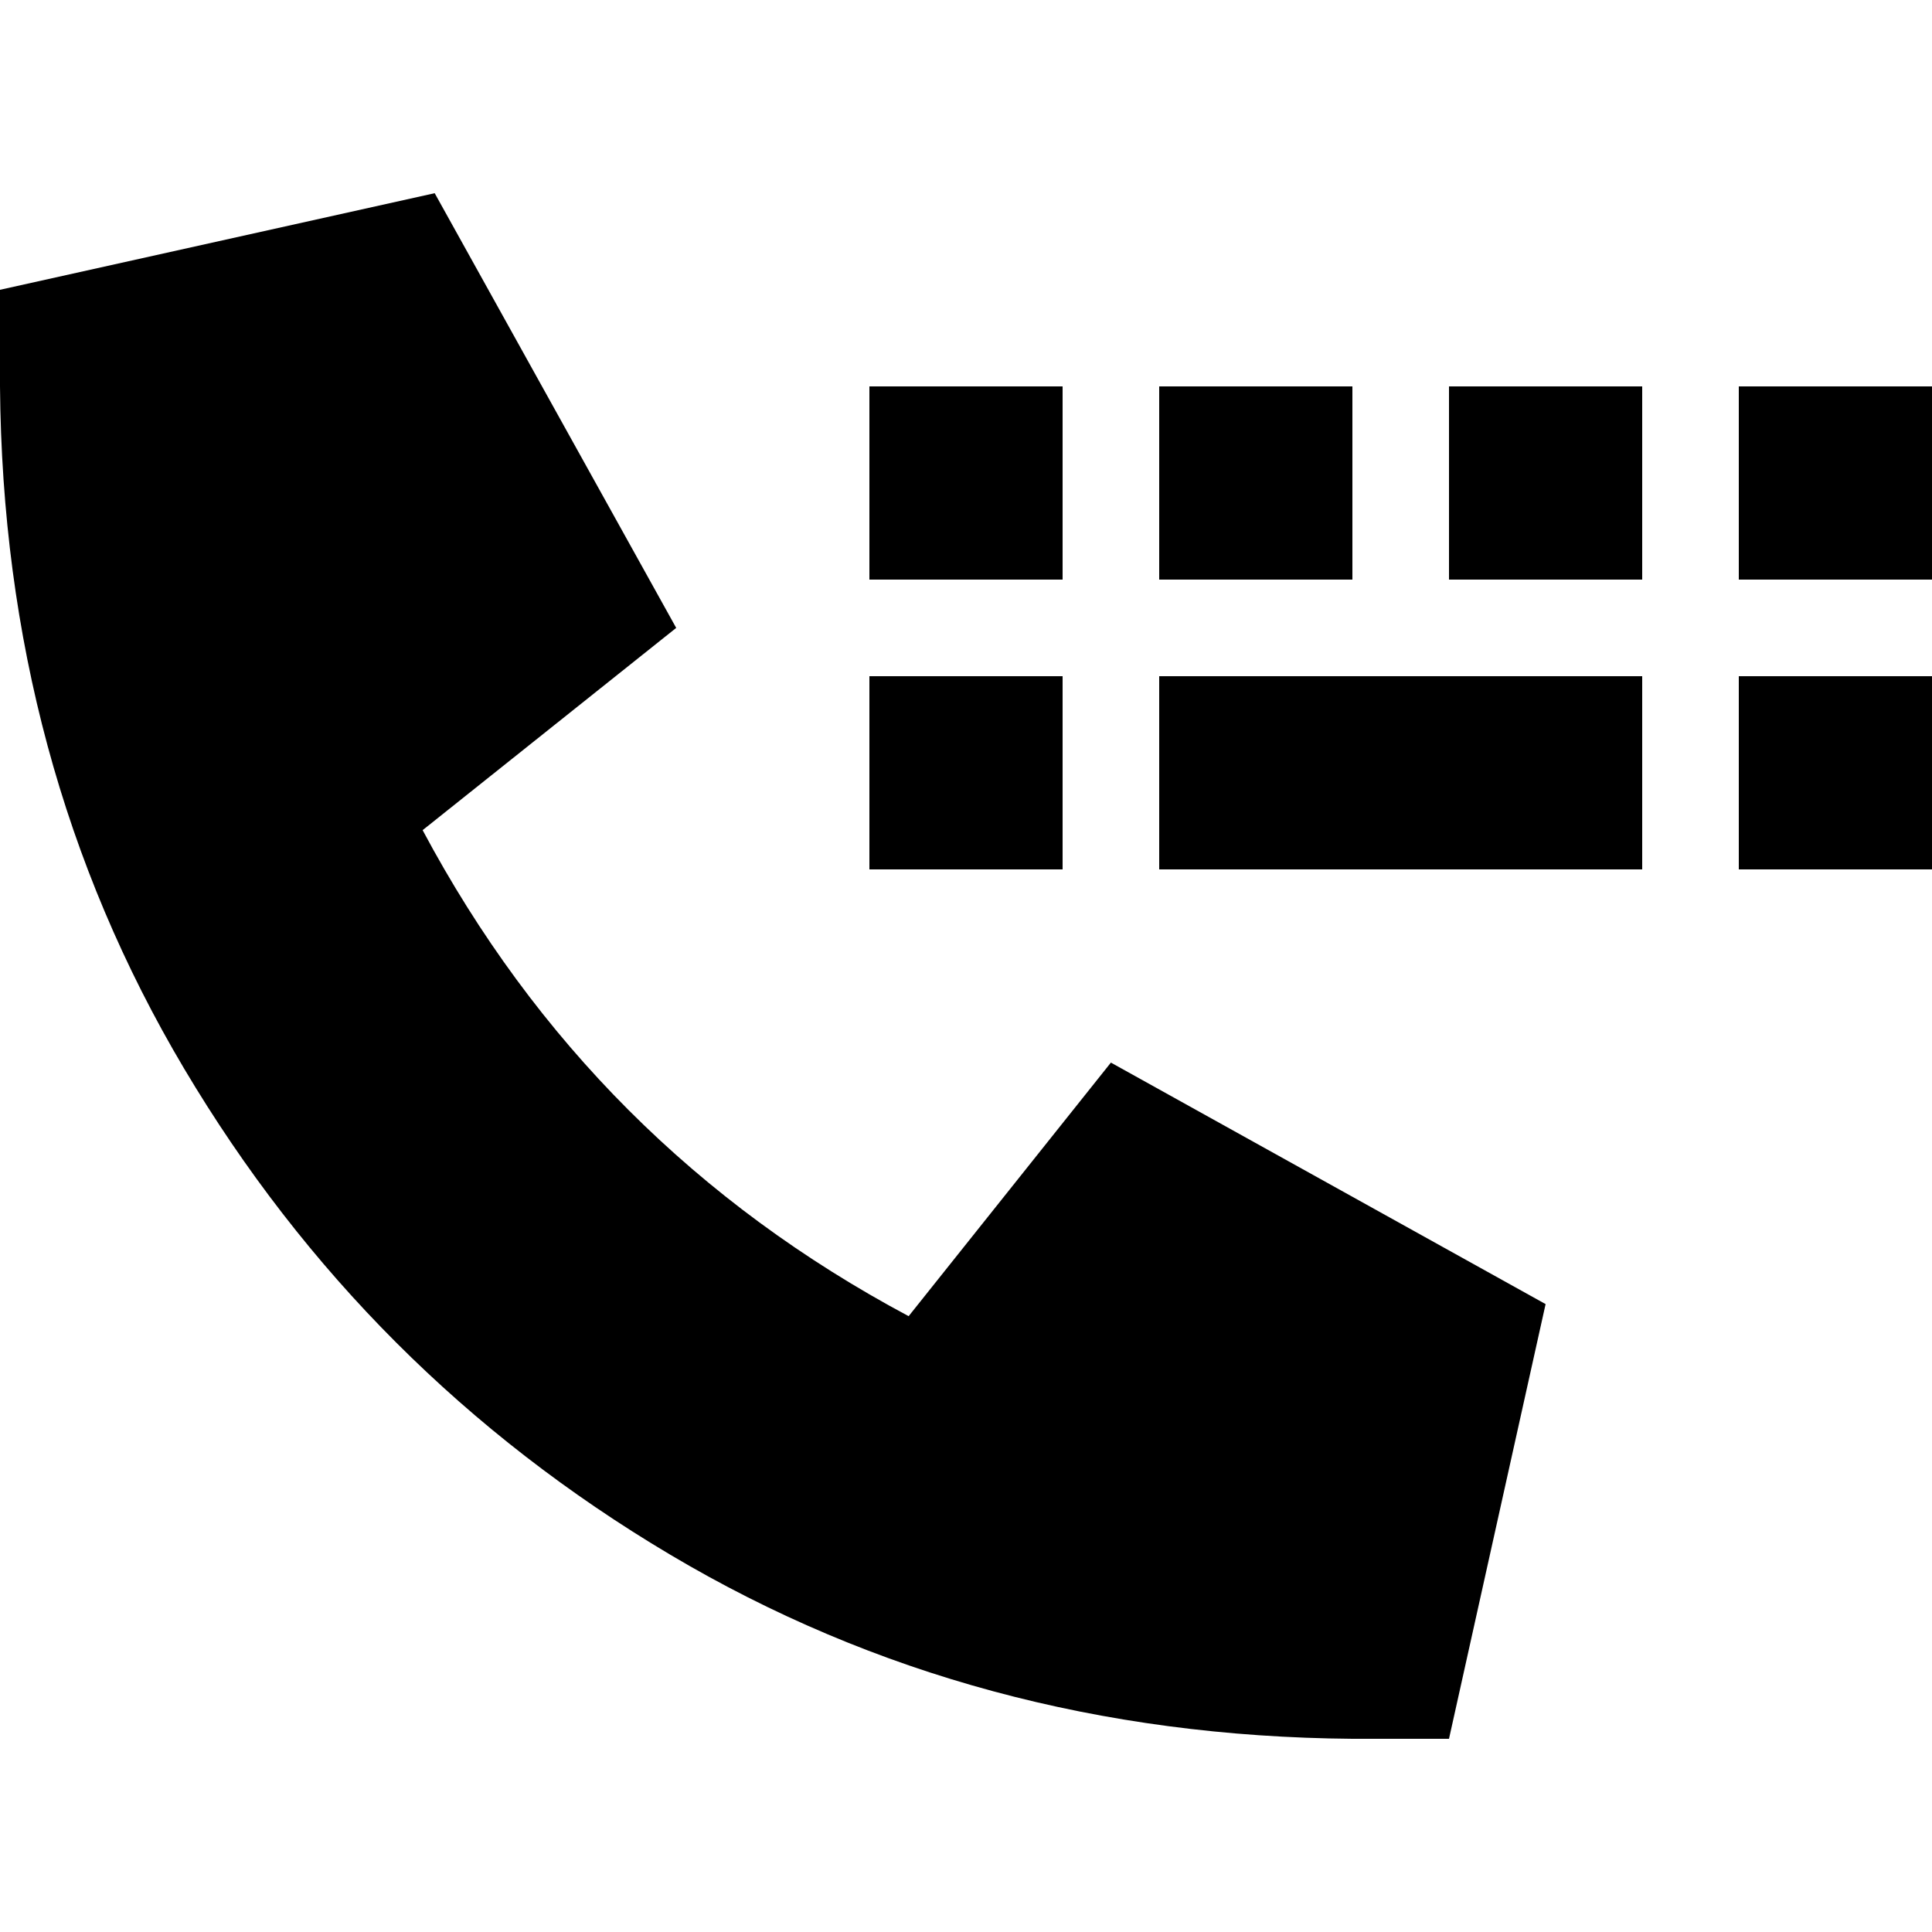 <svg xmlns="http://www.w3.org/2000/svg" viewBox="0 0 512 512">
  <path d="M 115.2 51.2 L 0 76.8 L 115.2 51.2 L 0 76.8 L 0 102.4 L 0 102.4 Q 0.8 202.4 48.8 283.2 Q 96.8 364 177.6 412 Q 258.4 460 358.4 460.8 L 384 460.8 L 384 460.8 L 409.6 345.6 L 409.6 345.6 L 294.4 281.6 L 294.4 281.6 L 240.8 348.8 L 240.8 348.8 Q 156.8 304 112 220 L 179.2 166.4 L 179.2 166.4 L 115.2 51.2 L 115.2 51.2 Z M 281.6 102.4 L 230.4 102.4 L 281.6 102.4 L 230.4 102.4 L 230.4 153.6 L 230.4 153.6 L 281.6 153.6 L 281.6 153.6 L 281.6 102.4 L 281.6 102.4 Z M 281.6 179.2 L 230.4 179.2 L 281.6 179.2 L 230.4 179.2 L 230.4 230.4 L 230.4 230.4 L 281.6 230.4 L 281.6 230.4 L 281.6 179.2 L 281.6 179.2 Z M 307.2 102.4 L 307.2 153.6 L 307.2 102.4 L 307.2 153.6 L 358.4 153.6 L 358.4 153.6 L 358.4 102.4 L 358.4 102.4 L 307.2 102.4 L 307.2 102.4 Z M 435.2 102.4 L 384 102.4 L 435.2 102.4 L 384 102.4 L 384 153.6 L 384 153.6 L 435.2 153.6 L 435.2 153.6 L 435.2 102.4 L 435.2 102.4 Z M 460.8 102.4 L 460.8 153.6 L 460.8 102.4 L 460.8 153.6 L 512 153.6 L 512 153.6 L 512 102.4 L 512 102.4 L 460.8 102.4 L 460.8 102.4 Z M 512 179.2 L 460.8 179.2 L 512 179.2 L 460.8 179.2 L 460.8 230.4 L 460.8 230.4 L 512 230.4 L 512 230.4 L 512 179.2 L 512 179.2 Z M 307.2 179.2 L 307.2 230.4 L 307.2 179.2 L 307.2 230.4 L 435.2 230.4 L 435.2 230.4 L 435.2 179.2 L 435.2 179.2 L 307.2 179.2 L 307.2 179.2 Z" />
</svg>